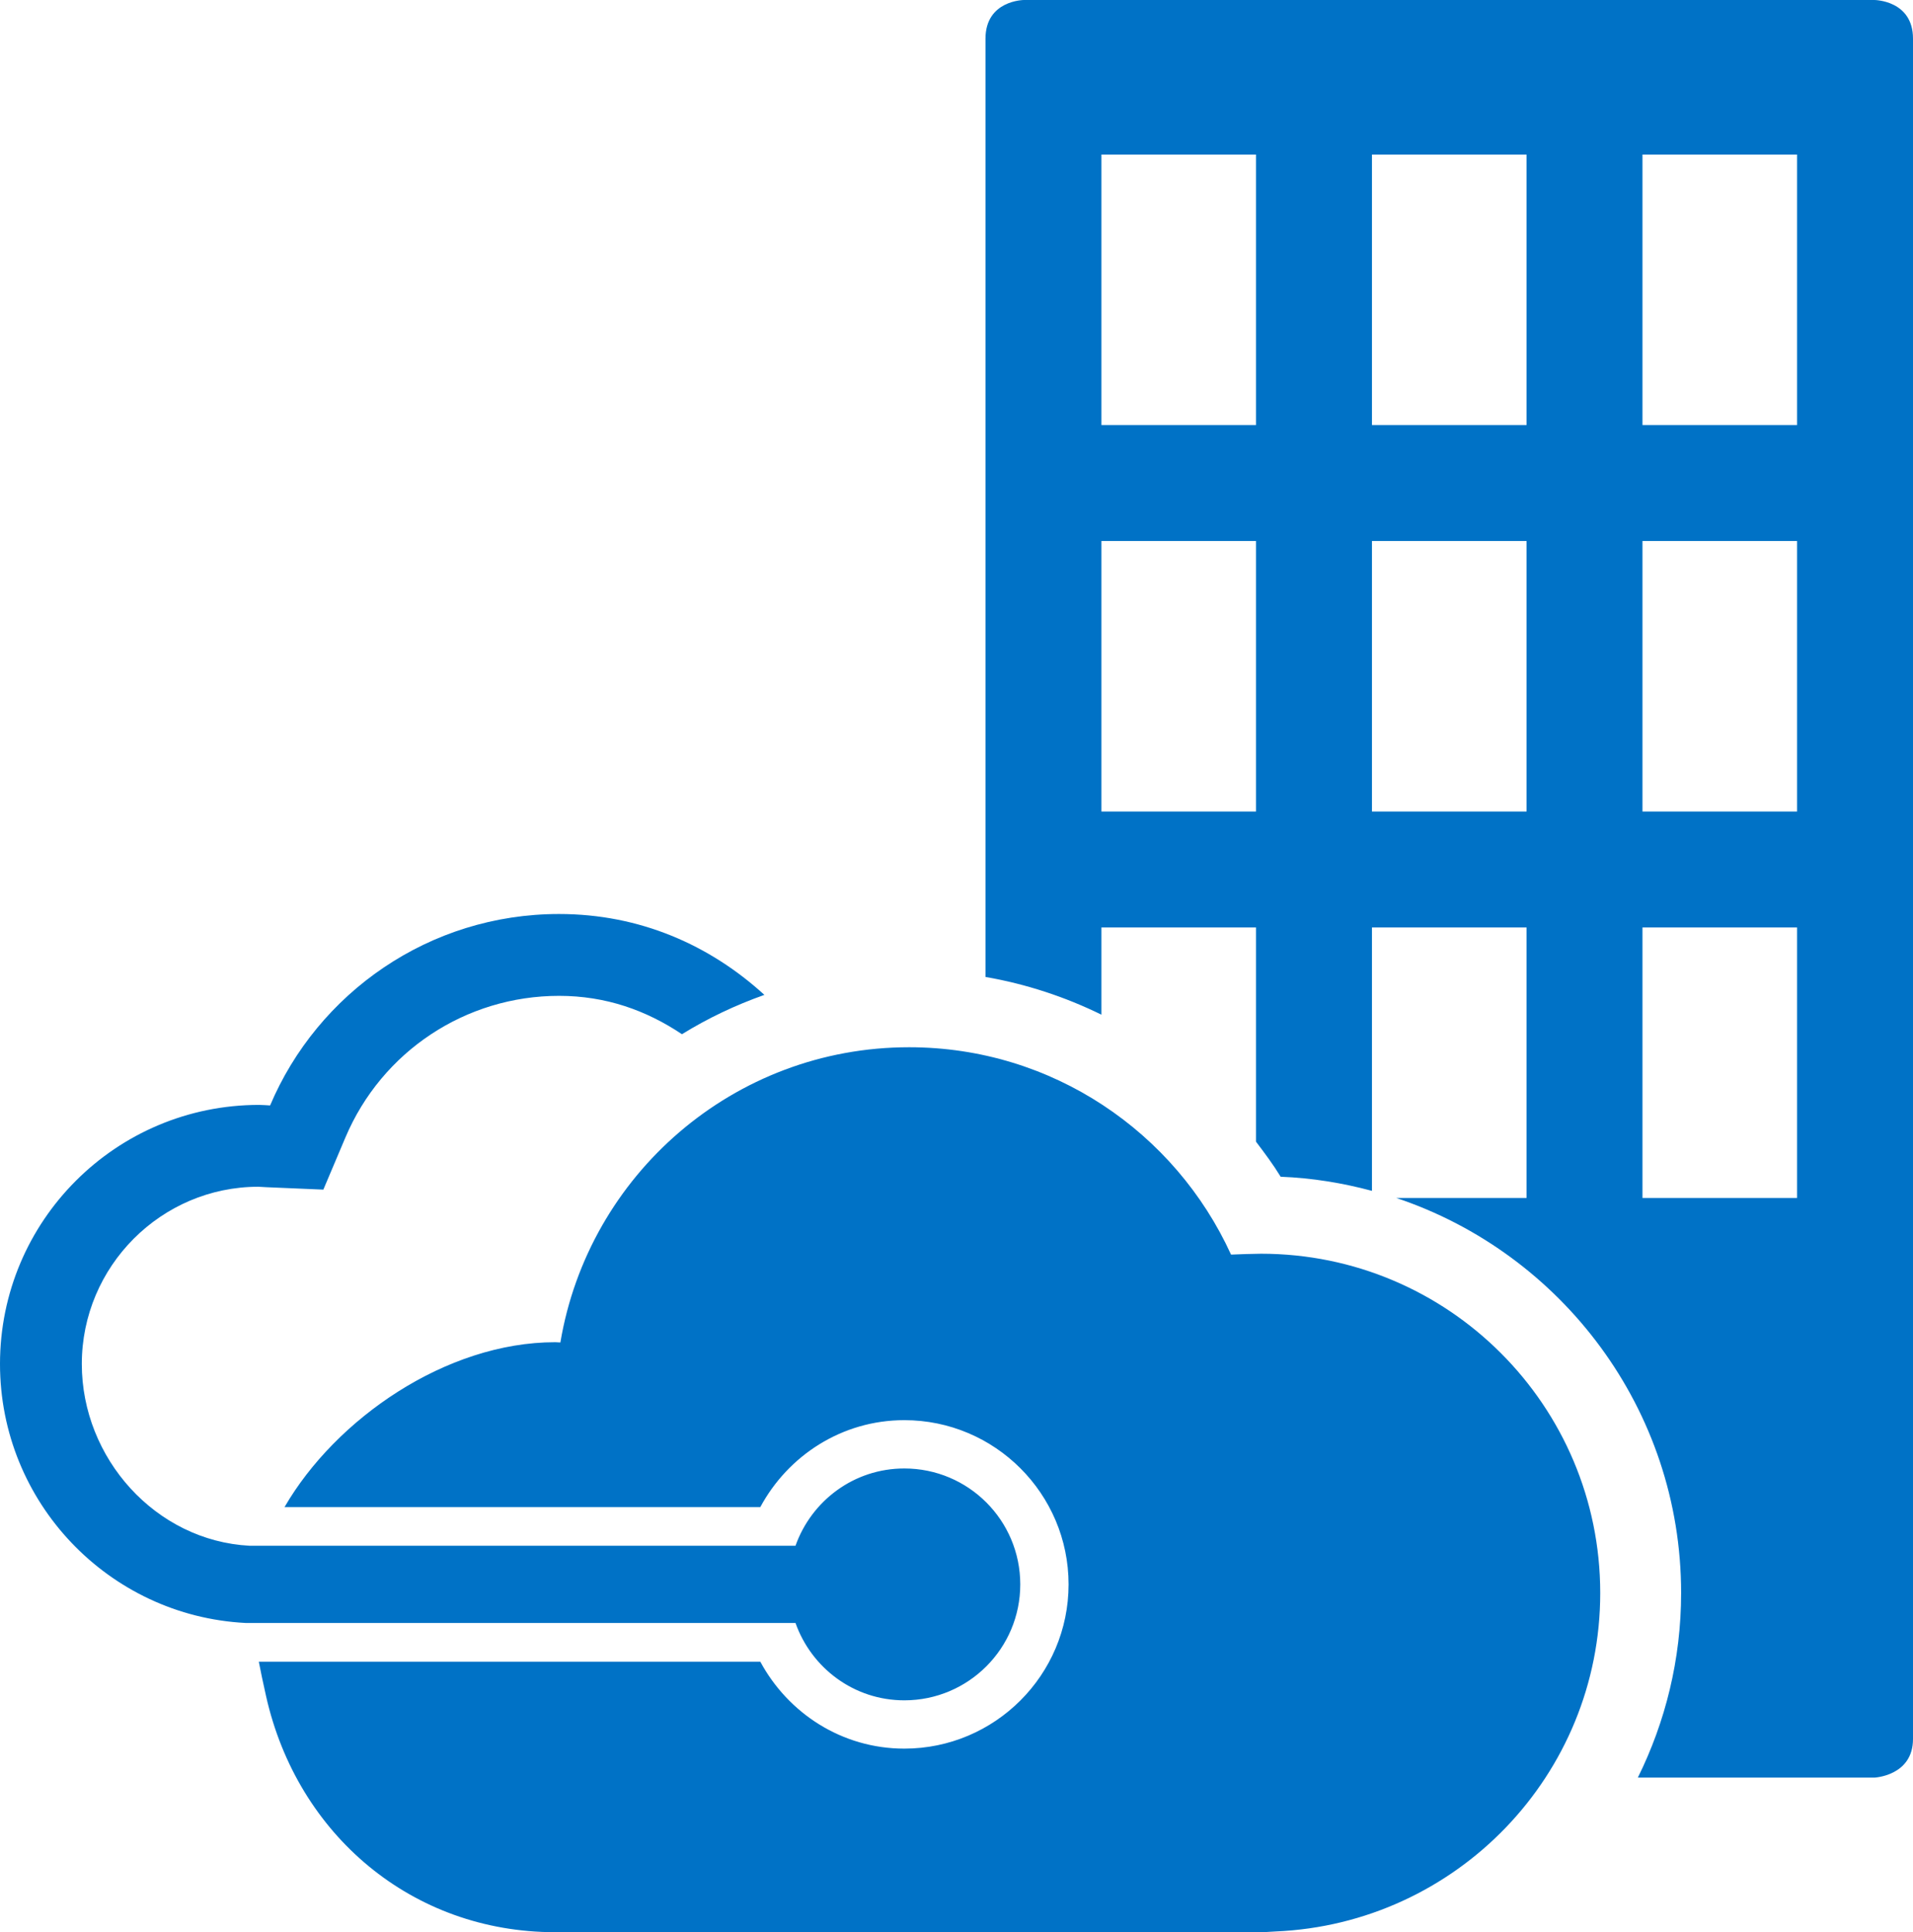 <?xml version="1.0" encoding="UTF-8" standalone="no"?>
<!-- Generator: Adobe Illustrator 21.0.0, SVG Export Plug-In . SVG Version: 6.00 Build 0)  -->

<svg
   xmlns:dc="http://purl.org/dc/elements/1.1/"
   xmlns:cc="http://creativecommons.org/ns#"
   xmlns:rdf="http://www.w3.org/1999/02/22-rdf-syntax-ns#"
   xmlns:svg="http://www.w3.org/2000/svg"
   xmlns="http://www.w3.org/2000/svg"
   xmlns:sodipodi="http://sodipodi.sourceforge.net/DTD/sodipodi-0.dtd"
   xmlns:inkscape="http://www.inkscape.org/namespaces/inkscape"
   version="1.1"
   id="Layer_1"
   x="0px"
   y="0px"
   width="49.5"
   height="50"
   viewBox="0 0 49.5 50"
   enable-background="new 0 0 50 50"
   xml:space="preserve"
   sodipodi:docname="AzStack.svg"
   inkscape:version="0.92.4 (5da689c313, 2019-01-14)"><defs
   id="defs11" /><sodipodi:namedview
   pagecolor="#ffffff"
   bordercolor="#666666"
   borderopacity="1"
   objecttolerance="10"
   gridtolerance="10"
   guidetolerance="10"
   inkscape:pageopacity="0"
   inkscape:pageshadow="2"
   inkscape:window-width="713"
   inkscape:window-height="543"
   id="namedview9"
   showgrid="false"
   inkscape:zoom="4.72"
   inkscape:cx="24.5"
   inkscape:cy="25"
   inkscape:window-x="0"
   inkscape:window-y="0"
   inkscape:window-maximized="0"
   inkscape:current-layer="Layer_1" />
<g
   id="g6"
   transform="translate(-0.5)">
	<g
   id="g4">
		<path
   d="m 33.128,32.443 c -0.151,0 -0.624,0.015 -0.774,0.023 -1.443,-3.163 -4.626,-5.366 -8.33,-5.366 -4.54,0 -8.298,3.306 -9.024,7.64 -0.046,-0.001 -0.09,-0.007 -0.136,-0.007 -2.824,0 -5.681,1.987 -7.002,4.267 h 12.311 c 0.718,-1.332 2.11,-2.25 3.727,-2.25 2.344,0 4.25,1.906 4.25,4.25 0,2.344 -1.907,4.25 -4.25,4.25 -1.617,0 -3.008,-0.918 -3.727,-2.25 H 7.197 c 0.047,0.245 0.106,0.53 0.188,0.893 C 8.193,47.487 11.171,50 14.864,50 h 18.32 l 0.326,-0.019 c 4.67,-0.201 8.397,-4.04 8.397,-8.759 -10e-4,-4.849 -3.931,-8.779 -8.779,-8.779 z M 49,0 H 26.995 C 26.995,0 26,0.004 26,1.002 v 24.279 c 1.051,0.182 2.057,0.514 3,0.976 V 24 h 4 v 5.544 c 0.223,0.294 0.444,0.59 0.638,0.907 0.815,0.031 1.603,0.162 2.362,0.365 V 24 h 4 v 7 H 36.629 C 40.907,32.43 44,36.469 44,41.222 44,42.939 43.593,44.559 42.88,46 H 49 c 0,0 1,-0.043 1,-1 V 1 C 50,0.004 49,0 49,0 Z M 33,21 h -4 v -7 h 4 z M 33,11 H 29 V 4 h 4 z m 7,10 h -4 v -7 h 4 z M 40,11 H 36 V 4 h 4 z m 7,20 h -4 v -7 h 4 z m 0,-10 h -4 v -7 h 4 z M 47,11 H 43 V 4 h 4 z M 23.9,44 c 1.657,0 3,-1.343 3,-3 0,-1.657 -1.343,-3 -3,-3 -1.304,0 -2.403,0.837 -2.816,2 H 6.961 C 4.525,39.873 2.617,37.733 2.617,35.297 c 0,-2.529 2.057,-4.586 4.567,-4.587 l 0.054,0.003 c 0.054,0.004 0.108,0.007 0.162,0.009 l 1.467,0.062 0.572,-1.352 c 0.942,-2.225 3.111,-3.662 5.526,-3.662 1.212,0 2.259,0.375 3.181,0.993 0.667,-0.413 1.383,-0.752 2.133,-1.018 -1.418,-1.295 -3.228,-2.093 -5.314,-2.093 -3.36,0 -6.243,2.042 -7.476,4.954 C 7.393,28.602 7.3,28.592 7.203,28.592 c -3.702,0 -6.703,3.001 -6.703,6.703 0,3.583 2.813,6.519 6.351,6.703 H 21.084 C 21.497,43.163 22.596,44 23.9,44 Z"
   id="path2"
   inkscape:connector-curvature="0"
   style="fill:#0072c6" />
	</g>
</g>
</svg>